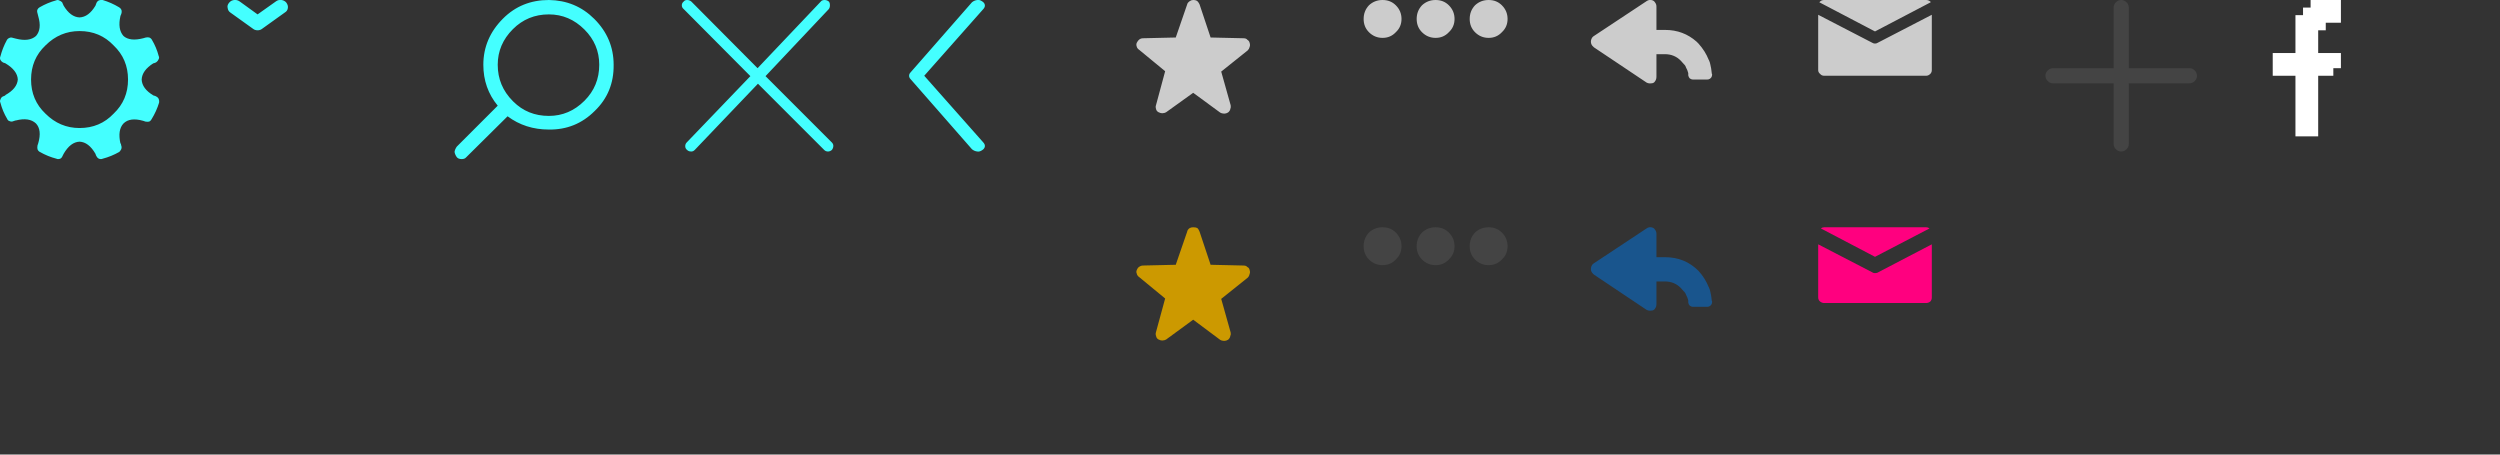 
<svg xmlns="http://www.w3.org/2000/svg" version="1.1" xmlns:xlink="http://www.w3.org/1999/xlink" preserveAspectRatio="none" x="0px" y="0px" width="330px" height="60px" viewBox="0 0 330 60">
<rect x="0" y="0" width="330" height="60" fill="#333333" stroke="none"/>
<defs>
<g id="Layer0_0_FILL">
<path fill="#44FFFF" stroke="none" d="
M 20.95 7.8
Q 21.05 7.6 20.95 7.4 20.65 6.25 20.05 5.25 19.95 5.05 19.7 4.95 19.5 4.9 19.25 4.95 19.05 5 18.9 5.05 17.15 5.5 16.3 4.75 15.5 3.85 15.9 2.1 16 1.9 16.05 1.7 16.1 1.45 16 1.25 15.9 1.05 15.7 0.95 14.7 0.35 13.55 0 13.35 -0.05 13.05 0.05 12.85 0.15 12.75 0.35 12.65 0.6 12.6 0.75 11.7 2.25 10.5 2.3 9.3 2.25 8.4 0.75 8.3 0.55 8.2 0.3 8.05 0.15 7.8 0.05 7.6 -0.05 7.4 0.05 6.3 0.35 5.25 0.95 5.05 1.05 4.95 1.25 4.85 1.45 4.95 1.75 5 1.95 5.05 2.15 5.55 3.85 4.75 4.75 3.85 5.55 2.1 5.1 1.9 5.05 1.7 5 1.45 4.9 1.25 5 1 5.1 0.9 5.3 0.35 6.3 0.05 7.45 -0.05 7.65 0.05 7.9 0.15 8.1 0.4 8.25 0.55 8.3 0.7 8.35 2.3 9.3 2.35 10.5 2.25 11.7 0.7 12.55
L 0.7 12.6
Q 0.55 12.65 0.35 12.75 0.15 12.85 0.05 13.15 -0.05 13.35 0.05 13.55 0.35 14.7 0.95 15.7 1.05 15.95 1.3 16 1.5 16.1 1.75 16 1.9 15.95 2.05 15.9
L 2.1 15.9
Q 3.85 15.45 4.75 16.3 5.55 17.15 5.05 18.9 5 19.05 4.95 19.2 4.9 19.5 4.95 19.7 5.05 19.95 5.25 20.05 6.3 20.65 7.45 20.95 7.65 21.05 7.95 20.95 8.15 20.85 8.25 20.6 8.3 20.5 8.4 20.3 9.3 18.75 10.5 18.7 11.7 18.75 12.6 20.3 12.65 20.5 12.75 20.65 12.85 20.85 13.05 20.95 13.35 21.05 13.55 20.95 14.7 20.65 15.75 20.05 15.9 19.9 16 19.7 16.1 19.45 16 19.2 15.95 19.05 15.95 18.95
L 15.9 18.95
Q 15.5 17.15 16.3 16.3 17.15 15.45 18.9 15.95 19.05 16 19.2 16.05 19.5 16.1 19.7 16.05 19.9 15.95 20 15.75 20.65 14.7 21 13.55 21.05 13.35 20.95 13.05 20.85 12.85 20.65 12.75 20.5 12.65 20.25 12.6 18.75 11.7 18.7 10.5 18.75 9.3 20.25 8.35
L 20.3 8.35
Q 20.5 8.3 20.65 8.2 20.85 8.05 20.95 7.8
M 10.5 4.1
Q 13.2 4.1 15 6 16.9 7.8 16.9 10.5 16.9 13.2 15 15 13.2 16.9 10.5 16.9 7.9 16.9 6 15 4.1 13.2 4.1 10.5 4.1 7.8 6 6 7.9 4.1 10.5 4.1
M 37.6 1.65
Q 37.95 1.45 38 1.05 38.05 0.7 37.8 0.35 37.55 0.05 37.15 0 36.7 -0.05 36.4 0.2
L 34 1.9 31.65 0.2
Q 31.3 -0.05 30.9 0 30.5 0.05 30.25 0.35 29.95 0.7 30.05 1.05 30.1 1.45 30.4 1.65
L 33.4 3.8
Q 33.65 4 34 4 34.35 4 34.6 3.8
L 37.6 1.65
M 78.45 2.5
Q 76 0.05 72.45 0 68.85 0 66.4 2.45 63.8 5.05 63.8 8.55 63.8 11.65 65.7 13.95
L 60.3 19.35
Q 60.05 19.7 60 20.05 60.05 20.4 60.3 20.75 60.5 21 60.95 21 61.35 21 61.55 20.75
L 67 15.35
Q 69.35 17.1 72.45 17.1 76 17.15 78.5 14.65 81.05 12.2 81 8.55 81 5.05 78.45 2.5
M 77.15 3.9
Q 79.1 5.85 79.1 8.55 79.1 11.35 77.15 13.3 75.15 15.3 72.45 15.3 69.65 15.3 67.75 13.4
L 67.7 13.35
Q 65.7 11.35 65.7 8.55 65.7 5.85 67.7 3.85 69.65 1.9 72.45 1.9 75.15 1.9 77.15 3.9
M 108.85 0
Q 108.5 0 108.35 0.2
L 100 9 91.25 0.2
Q 91 0 90.7 0 90.4 0 90.25 0.2 90 0.4 90 0.7 90 1 90.25 1.2
L 99.05 10.05 90.65 18.8
Q 90.45 19 90.45 19.3 90.45 19.6 90.7 19.8 90.9 20 91.25 20 91.5 20 91.7 19.8
L 100.05 11.05 108.8 19.8
Q 109 20 109.3 20 109.55 20 109.8 19.8 110 19.55 110 19.25 110 19 109.8 18.8
L 101.05 10.05 109.4 1.2
Q 109.55 1 109.55 0.7 109.55 0.35 109.4 0.2 109.15 0 108.85 0
M 130 0.65
Q 129.95 0.35 129.6 0.15 129.3 -0.05 129 0 128.6 0.05 128.3 0.3
L 120.2 9.55
Q 120 9.75 120 10 120 10.25 120.2 10.45
L 128.3 19.7
Q 128.6 19.95 129 20 129.3 20.05 129.6 19.85 129.95 19.65 130 19.35 130.05 19.05 129.75 18.75
L 122 10 129.75 1.25
Q 130.05 0.95 130 0.65 Z"/>

<path fill="#444444" stroke="none" d="
M 191.25 30.7
Q 190.55 30 189.5 30 188.45 30 187.7 30.7 187 31.45 187 32.5 187 33.55 187.7 34.25 188.45 35 189.5 35 190.55 35 191.25 34.25 192 33.55 192 32.5 192 31.45 191.25 30.7
M 194 32.5
Q 194 33.55 194.7 34.25 195.45 35 196.5 35 197.55 35 198.25 34.25 199 33.55 199 32.5 199 31.45 198.25 30.7 197.55 30 196.5 30 195.45 30 194.7 30.7 194 31.45 194 32.5
M 180.7 30.7
Q 180 31.45 180 32.5 180 33.55 180.7 34.25 181.45 35 182.5 35 183.55 35 184.25 34.25 185 33.55 185 32.5 185 31.45 184.25 30.7 183.55 30 182.5 30 181.45 30 180.7 30.7
M 289.7 9.3
Q 289.4 9 289 9
L 281 9 281 1
Q 281 0.6 280.7 0.3 280.4 0 280 0 279.6 0 279.3 0.3 279 0.6 279 1
L 279 9 271 9
Q 270.6 9 270.3 9.3 270 9.6 270 10 270 10.4 270.3 10.7 270.6 11 271 11
L 279 11 279 19
Q 279 19.4 279.3 19.7 279.6 20 280 20 280.4 20 280.7 19.7 281 19.4 281 19
L 281 11 289 11
Q 289.4 11 289.7 10.7 290 10.4 290 10 290 9.6 289.7 9.3 Z"/>

<path fill="#CC9900" stroke="none" d="
M 164.65 35.25
Q 164.5 35.05 164.15 35.05
L 159.8 34.95 158.35 30.6
Q 158.25 30.3 158.05 30.1 157.85 30 157.5 30 157.25 30 157.05 30.1 156.75 30.3 156.7 30.6
L 155.2 34.95 150.85 35.05
Q 150.6 35.05 150.4 35.2 150.2 35.3 150.05 35.65 149.95 35.9 150.05 36.1 150.1 36.4 150.4 36.6
L 153.8 39.4 152.6 43.8
Q 152.5 44.1 152.6 44.35 152.65 44.65 152.9 44.8 153.2 44.95 153.4 44.95 153.7 44.95 153.95 44.8
L 157.5 42.2 161.05 44.85
Q 161.3 45 161.6 45 161.85 45 162.1 44.85 162.35 44.65 162.4 44.35 162.5 44.15 162.45 43.9
L 161.2 39.45 164.7 36.65
Q 164.9 36.45 164.95 36.15 165.05 35.95 164.95 35.65 164.9 35.35 164.65 35.25 Z"/>

<path fill="#CCCCCC" stroke="none" d="
M 164.95 5.65
Q 164.9 5.4 164.65 5.25 164.5 5.05 164.15 5.05
L 159.8 4.95 158.35 0.6
Q 158.25 0.35 158.05 0.15 157.85 0 157.5 0 157.25 0 157.05 0.15 156.75 0.35 156.7 0.6
L 155.2 4.95 150.85 5.05
Q 150.6 5.05 150.4 5.2 150.2 5.35 150.05 5.65 149.95 5.9 150.05 6.15 150.1 6.4 150.4 6.6
L 153.8 9.4 152.6 13.85
Q 152.5 14.1 152.6 14.4 152.65 14.65 152.9 14.8 153.2 14.95 153.4 14.95 153.7 14.95 153.95 14.8
L 157.5 12.25 161.05 14.85
Q 161.3 15 161.6 15 161.85 15 162.1 14.85 162.35 14.65 162.4 14.4 162.5 14.15 162.45 13.9
L 161.2 9.45 164.7 6.65
Q 164.9 6.45 164.95 6.2 165.05 5.95 164.95 5.65
M 185 2.5
Q 185 1.45 184.25 0.7 183.55 0 182.5 0 181.45 0 180.7 0.7 180 1.45 180 2.5 180 3.55 180.7 4.25 181.45 5 182.5 5 183.55 5 184.25 4.25 185 3.55 185 2.5
M 192 2.5
Q 192 1.45 191.25 0.7 190.55 0 189.5 0 188.45 0 187.7 0.7 187 1.45 187 2.5 187 3.55 187.7 4.25 188.45 5 189.5 5 190.55 5 191.25 4.25 192 3.55 192 2.5
M 198.25 4.25
Q 199 3.55 199 2.5 199 1.45 198.25 0.7 197.55 0 196.5 0 195.45 0 194.7 0.7 194 1.45 194 2.5 194 3.55 194.7 4.25 195.45 5 196.5 5 197.55 5 198.25 4.25
M 224.2 5.75
Q 224.05 5.6 223.95 5.5 222.2 3.95 219.8 3.95 219.75 3.95 219.7 3.95 219.65 3.95 219.6 3.95
L 218.65 3.95 218.65 0.85
Q 218.65 0.55 218.45 0.3 218.3 0.05 217.95 0 217.65 -0.05 217.35 0.15
L 210.4 4.75
Q 210.15 4.9 210.05 5.2 210 5.35 210 5.5 210 5.65 210.05 5.8 210.15 6.05 210.4 6.25
L 217.35 10.9
Q 217.65 11.05 217.95 11 218.3 11 218.45 10.75 218.65 10.5 218.65 10.15
L 218.65 7.15 219.75 7.15
Q 221.05 7.15 221.9 8.05 222.1 8.25 222.3 8.5 222.35 8.5 222.35 8.55 222.5 8.7 222.55 8.9 222.75 9.25 222.85 9.65 222.85 9.8 222.85 9.95 222.9 10.2 223.05 10.35 223.25 10.5 223.5 10.5
L 225.35 10.5
Q 225.55 10.5 225.7 10.4 225.85 10.3 225.9 10.2 226 10.05 226 9.85 226 9.75 225.95 9.7
L 225.95 9.65
Q 225.9 9.05 225.75 8.45 225.7 8.2 225.6 8 225.6 7.95 225.55 7.9 225.1 6.75 224.2 5.75
M 254.25 10
Q 254.55 10 254.8 9.75 255 9.55 255 9.25
L 255 1.95 247.85 5.65
Q 247.7 5.75 247.5 5.75 247.3 5.75 247.15 5.65
L 240 1.95 240 9.25
Q 240 9.55 240.25 9.75 240.45 10 240.8 10
L 254.25 10
M 254.85 0.3
Q 254.85 0.25 254.8 0.2 254.55 0 254.25 0
L 240.8 0
Q 240.45 0 240.25 0.2 240.2 0.25 240.15 0.3
L 247.5 4.15 254.85 0.3 Z"/>

<path fill="#19558D" stroke="none" d="
M 219.8 33.95
Q 219.75 33.95 219.7 33.95 219.65 33.95 219.6 33.95
L 218.65 33.95 218.65 30.85
Q 218.65 30.55 218.45 30.3 218.3 30.05 217.95 30 217.65 29.95 217.35 30.15
L 210.4 34.75
Q 210.15 34.9 210.05 35.2 209.95 35.5 210.05 35.8 210.15 36.05 210.4 36.25
L 217.35 40.9
Q 217.65 41.05 217.95 41 218.3 41 218.45 40.75 218.65 40.5 218.65 40.15
L 218.65 37.15 219.75 37.15
Q 221.05 37.15 221.9 38.05 222.1 38.25 222.3 38.5 222.35 38.5 222.35 38.55 222.5 38.7 222.55 38.9 222.75 39.25 222.85 39.65 222.85 39.8 222.85 39.95 222.9 40.2 223.05 40.35 223.25 40.5 223.5 40.5
L 225.35 40.5
Q 225.55 40.5 225.7 40.4 225.85 40.3 225.9 40.2 226 40.05 226 39.85 226 39.75 225.95 39.7
L 225.95 39.65
Q 225.9 39.05 225.75 38.45 225.7 38.2 225.6 38 225.6 37.95 225.55 37.9 225.1 36.75 224.2 35.75 222.4 33.95 219.8 33.95 Z"/>

<path fill="#FF007F" stroke="none" d="
M 254.7 30.15
Q 254.5 30 254.25 30
L 240.8 30
Q 240.55 30 240.35 30.15
L 247.5 33.9 254.7 30.15
M 247.5 36.05
Q 247.25 36.05 247.05 35.9
L 240 32.25 240 39.25
Q 240 39.6 240.25 39.8 240.5 40 240.8 40
L 254.25 40
Q 254.55 40 254.8 39.8 255 39.6 255 39.25
L 255 32.25 248 35.9
Q 247.8 36.05 247.5 36.05 Z"/>

<path fill="#FFFFFF" stroke="none" d="
M 309 3
L 309 0 305 0 305 1 304 1 304 2 303 2 303 7 300 7 300 10 303 10 303 18 306 18 306 10 308 10 308 9 309 9 309 7 306 7 306 4 307 4 307 3 309 3 Z"/>
</g>
</defs>

<g transform="matrix( 1, 0, 0, 1, 0,0) ">
<use xlink:href="#Layer0_0_FILL"/>
</g>
</svg>

